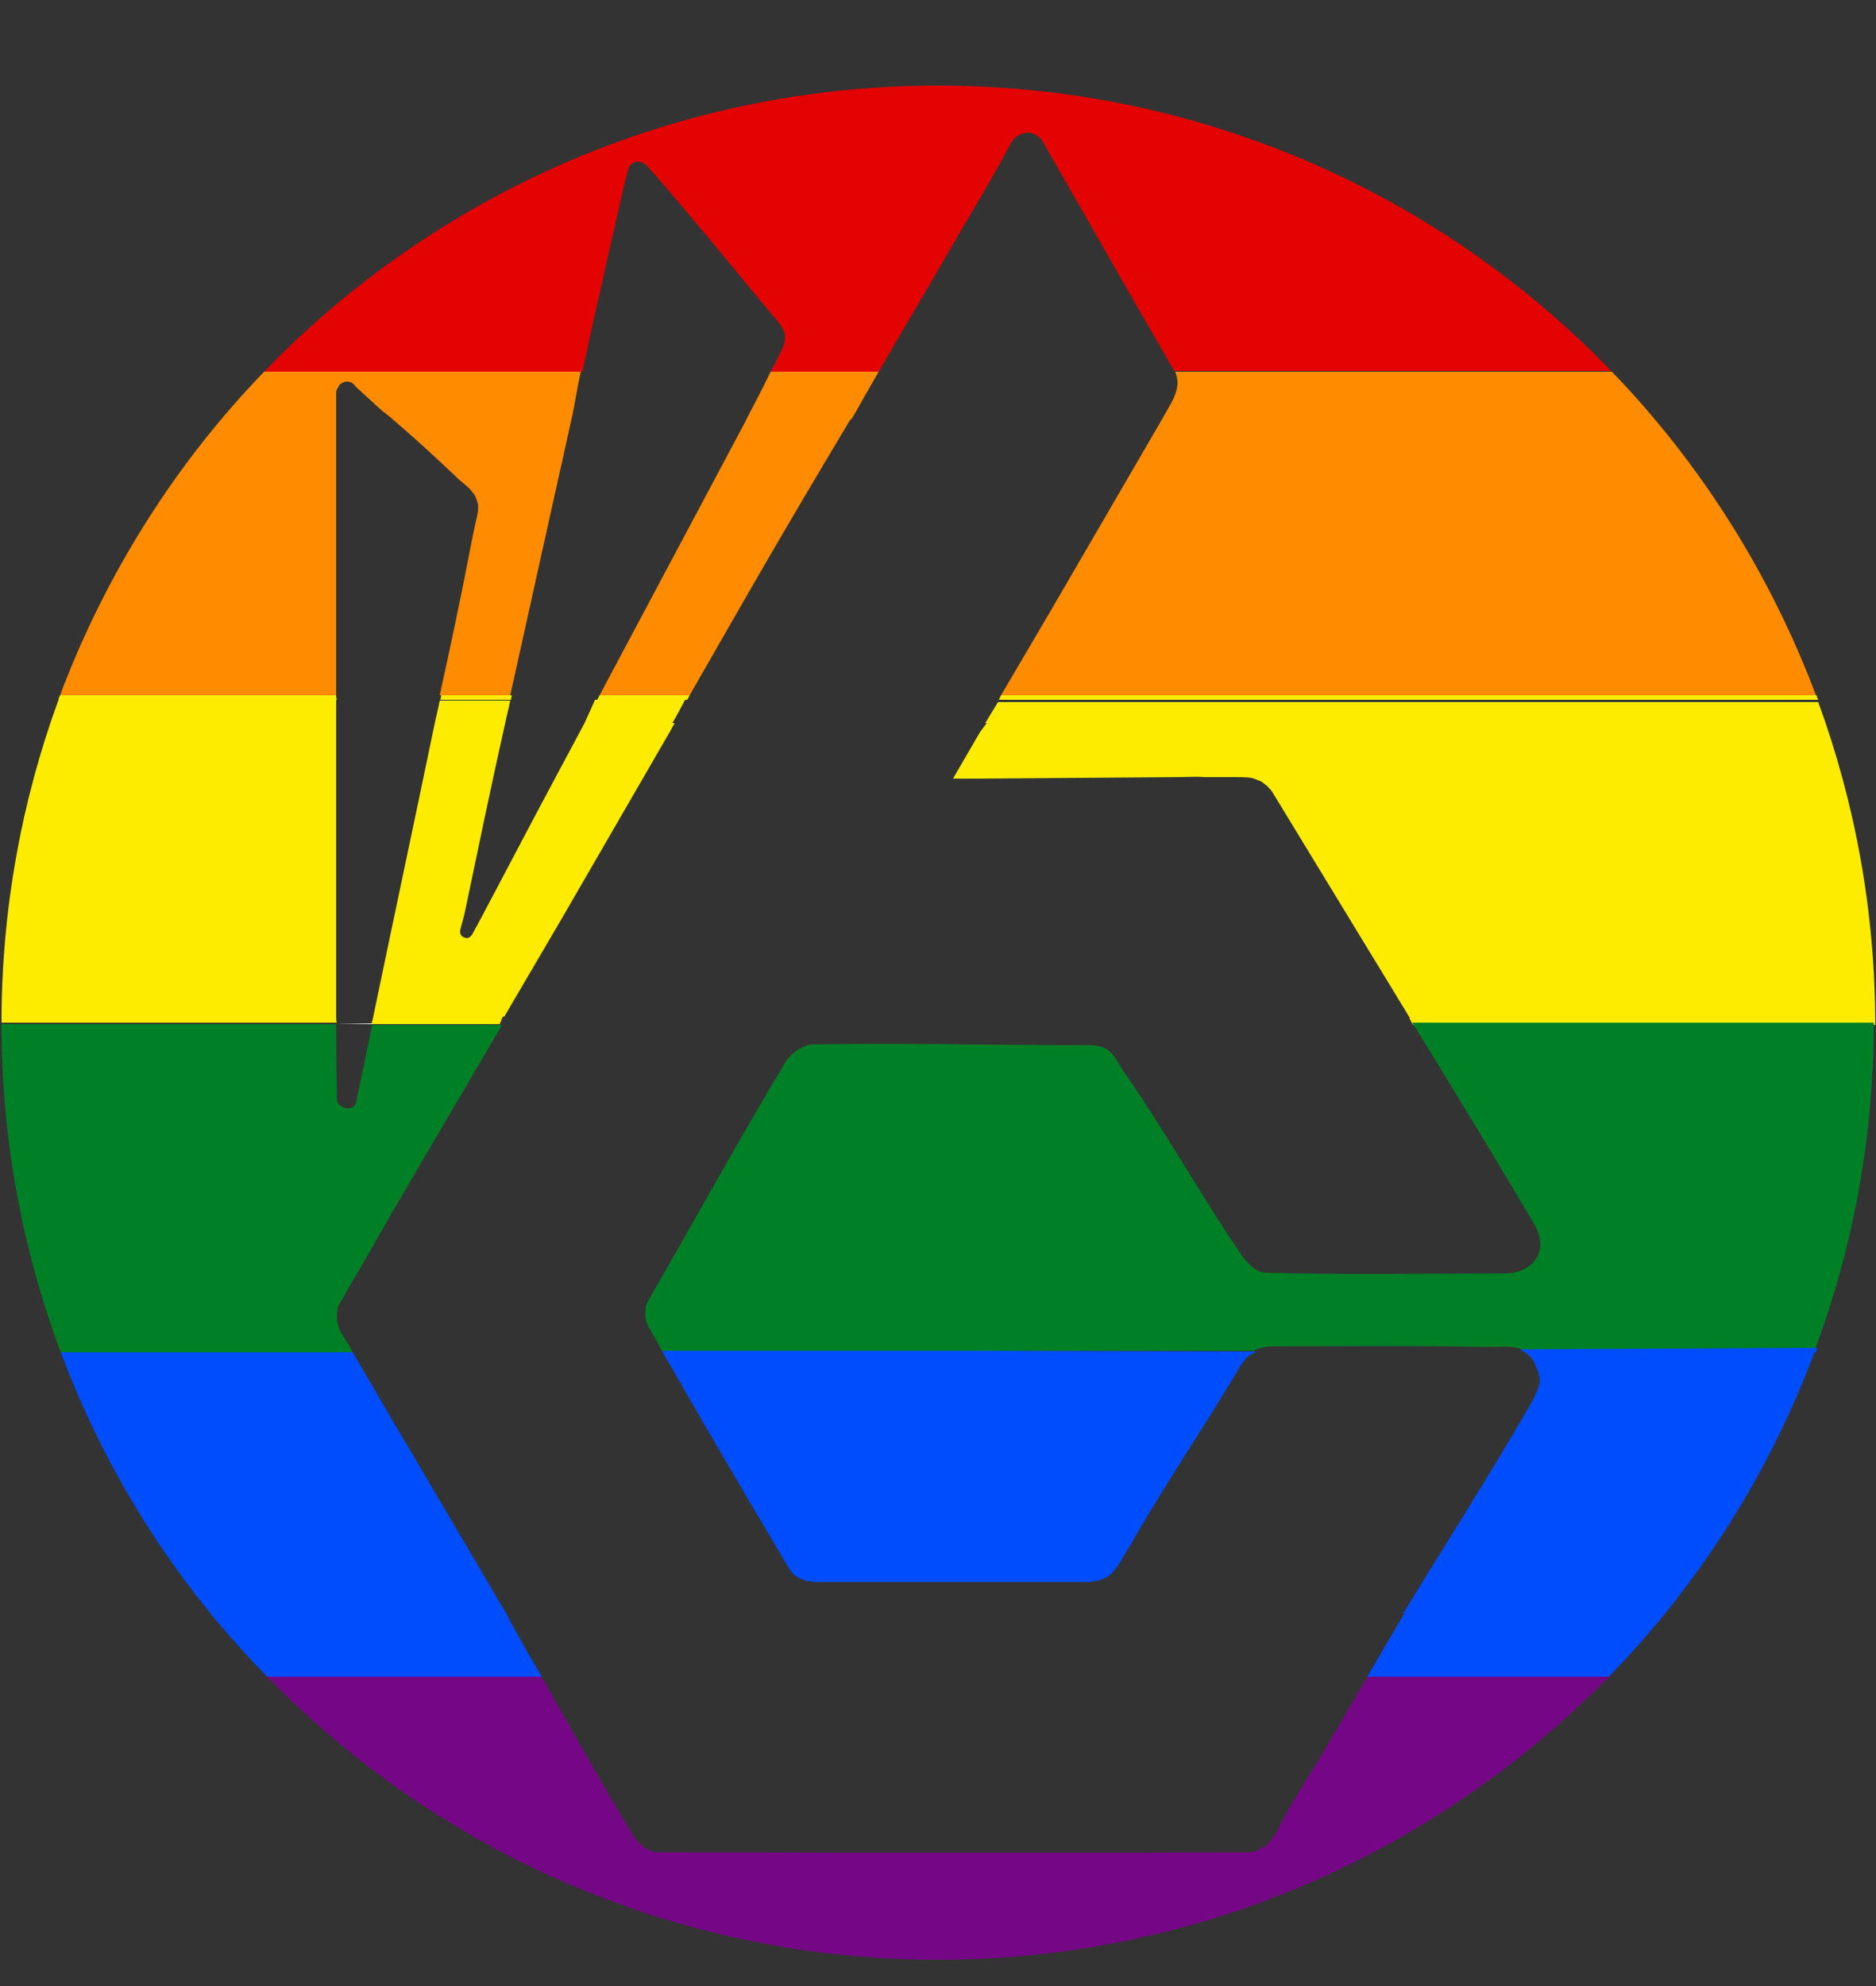 <?xml version="1.0" encoding="utf-8"?>
<!-- Generator: Adobe Illustrator 25.2.3, SVG Export Plug-In . SVG Version: 6.00 Build 0)  -->
<svg version="1.1" id="Layer_1" xmlns="http://www.w3.org/2000/svg" xmlns:xlink="http://www.w3.org/1999/xlink" x="0px" y="0px"
	 viewBox="0 0 250 264.5" style="enable-background:new 0 0 250 264.5;" xml:space="preserve">
<rect x="0" y="0" width="250" height="264.5" fill="#333333" stroke="none"/>
<style type="text/css">
	.st0{fill:#004DFE;}
	.st1{fill:none;}
	.st2{fill:#E30303;}
	.st3{fill:#FE8B00;}
	.st4{fill:#FEEC00;}
	.st5{fill:#008026;}
	.st6{fill:#750786;}
	.st7{fill:#FFFFFF;}
	.st8{fill:none;stroke:#FFFFFF;stroke-width:0;stroke-linecap:round;stroke-linejoin:round;}
</style>
<polygon class="st0" points="166.8,180.4 88.6,180.5 88.2,179.8 167.4,180 "/>
<g>
	<path class="st1" d="M67.4,96.3c-1.9,8.5-3.6,16.7-5.4,25.3l-0.5,1.9c-0.3,1,0.4,1.2,0.6,1.3c0.2,0,0.5,0.2,0.9-0.4l1.3-2.4
		l7.5-14.2l6.2-11.6l1.7-3.1l0.3-0.6l19.4-36.5l0.6-1.2c0,0,1.6-3,2.9-5.5c0.4-0.8,0.8-1.5,1.1-2.1c0.5-0.8,0.9-1.6,0.8-2.7
		c-0.1-1.1-1.2-2.2-1.8-2.9l-3-3.6c0,0-8.2-10-12.5-14.9c-0.6-0.6-1.1-1.4-1.6-1.6c-0.4-0.2-0.7-0.2-1.1-0.1
		c-0.3,0.1-0.6,0.2-0.7,0.5c-0.3,0.4-0.5,1.4-0.6,2c-1.9,8.4-3.8,16.9-5.7,25.4c-0.5,2.2-0.9,4.4-1.3,6.6
		c-2.7,12.1-5.4,24.3-8.1,36.5c0,0.2-0.1,0.4-0.1,0.6C67.8,94.2,67.6,95.3,67.4,96.3z"/>
	<path class="st1" d="M58,96.4C58,96.4,58,96.4,58,96.4c0.3-1.1,0.5-2.2,0.7-3.2c0-0.2,0.1-0.4,0.1-0.6c1.4-6.4,2.7-12.9,4-19.2
		c0,0,0.6-2.6,0.8-3.9c0.2-0.8,0.5-1.8,0.2-2.7c-0.3-0.7-0.5-1-0.7-1.3c-0.4-0.5-1-0.9-1.7-1.6c0,0-5-4.7-8.7-7.9
		c-0.5-0.5-1.6-1.3-1.6-1.3s-2.4-2.2-3.5-3.2c-0.3-0.3-0.5-0.5-0.7-0.6c-0.4-0.1-0.6-0.1-0.9,0c-0.3,0.1-0.5,0.2-0.6,0.4
		c-0.1,0.2-0.1,0.2-0.2,0.4c-0.1,0.1-0.2,0.3-0.2,0.6c0,0.4,0,1.2,0,1.2v2.6v0.1c0,12.1,0,24.3,0,36.4c0,0.2,0,0.4,0,0.6
		c0,1,0,2.1,0,3.1c0,0,0,0.1,0,0.1c0,13,0,26,0.1,39.1c0,0-0.1,0-0.1,0c0,0.2,0,0.5,0,0.8h4.8l0.2-0.8
		C52.5,122.5,55.3,109.5,58,96.4z"/>
	<path class="st1" d="M187.7,135.4l0.1,0c-6.1-9.9-18.4-30.2-18.4-30.2c-0.5-0.6-0.7-0.8-1-1c-0.2-0.2-0.4-0.3-0.6-0.4
		c-0.4-0.1-0.6-0.3-1.2-0.4c-0.6-0.1-1.5-0.1-2.1-0.1c-2,0-4.1,0-4.1,0c-1.1-0.1-2.3,0-3.4,0l-26.8,0.2c0,0-2.4,0-3.3,0l3.6-6.2
		l0.9-1.2c-0.1,0-0.1,0-0.2,0l1.8-3.1l0.3-0.6l6.7-11.4c4.9-8.4,14.6-25.1,14.6-25.1c1.4-2.4,3-4.2,1.9-6.6
		c-0.1-0.2-0.2-0.3-0.3-0.5c-5.6-9.6-11-19.2-16.6-28.9c-0.4-0.7-0.6-1.4-1.1-1.7c-0.9-0.7-1.9-0.8-2.9-0.2c-0.6,0.5-1,1.3-1.5,2.1
		c-2.5,4.4-5.2,8.7-7.6,13.2c-3,5.4-6.2,10.7-9.4,16.1c-1.1,1.9-2.2,3.9-3.3,5.8l-0.4,0.6h-0.1c-4.2,7.2-8.6,14.6-12.9,21.9
		c-2.7,4.7-5.7,9.9-8.5,14.8c-0.1,0.2-0.2,0.4-0.3,0.6c-0.6,1-1.2,2.1-1.7,3.1c0,0,0.1,0,0.3,0l-0.6,1.1L75.2,122l-7.8,13.3
		c-0.1,0-0.2,0-0.2,0l-0.4,1H49.6l0,0.1h17.1c-6.3,10.8-12.8,21.5-18.9,32.4l-1.6,2.7c0,0-0.7,1.3-0.8,1.5c-0.1,0.1-0.2,0.4-0.4,0.6
		c-0.1,0.3-0.2,0.5-0.2,0.6c-0.1,0.3-0.1,0.9-0.1,0.9s0,0.1,0,0.3c0,0.2,0.1,0.5,0.1,0.7c0.2,0.5,0.4,1.1,0.6,1.5
		c0.5,0.8,1,1.6,1.4,2.4h0c6.7,11.5,13.6,23.1,20.3,34.6v0.1c0,0,0,0,0.1,0c1.6,2.8,3.2,5.7,4.8,8.5c0.1,0.2,0.2,0.3,0.3,0.5
		c4,7.1,8,14.2,12.2,21.1c0,0,0.1,0.2,0.5,0.6c0.3,0.3,0.7,0.6,0.9,0.7c0.6,0.4,0.9,0.6,2.2,0.6c0,0,50.6,0.1,75.8,0
		c0.5,0,1.3,0,1.3,0c1.5,0,1.9,0,2.8-0.6c0.4-0.2,0.7-0.4,1-0.7c0.3-0.3,0.5-0.6,0.6-0.8c0.3-0.3,0.5-0.6,0.6-1
		c1.7-3.1,5.6-9.5,5.6-9.5l6.1-10.3l0.3-0.5l4.4-7.5l0.6-1c-0.2,0-0.4,0-0.6,0l0.5-0.1c5.4-9,11.2-17.9,16.4-26.9
		c0.6-1,1.5-2.5,1.7-3.8c0.1-0.8-0.3-1.7-0.6-2.2c-0.3-0.6-0.7-1.2-1.4-1.7h0.1c-0.2-0.1-0.4-0.2-0.7-0.3c-1.2-0.4-2.9-0.2-3.9-0.2
		c-9.5-0.2-18.9-0.1-28.3-0.1c-1.3,0-2.3,0.1-3.2,0.6h0c-0.8,0.5-1.5,1.2-2.2,2.5c-4.3,7.3-9.1,14.3-13.3,21.5
		c-0.5,0.8-1.1,1.9-1.9,3.2c0,0-1.1,2.3-2.5,2.9c-0.7,0.3-1,0.5-2.9,0.5h-35c-0.7,0-2,0-2.9-0.6c-0.4-0.2-0.6-0.4-0.8-0.6
		c-0.6-0.7-1.1-1.7-1.1-1.7s-8.9-15-13.3-22.7c-0.9-1.6-1.9-3.3-2.9-5h0c-0.5-0.9-1-1.7-1.4-2.5c-0.3-0.4-0.5-0.6-0.6-1.2
		c-0.2-0.6-0.2-1.1-0.2-1.1c0-0.5,0-1.4,0.3-1.7c6.1-10.6,12.1-21.5,18.4-32c0.6-1.1,2.4-2.3,3.7-2.3c11.7-0.2,25.1,0.1,36.8,0.1
		c3,0,3.4,1.8,4.4,3.3c5.5,8,10.1,16.3,15.6,24.3c0.9,1.3,2,2.6,3.4,2.7c10.7,0.3,21.5,0.1,32.2,0.1c3.8-0.2,5.6-3.2,3.7-6.5
		c-5.4-9.1-10.6-17.7-16.1-26.7h61.5c0,0,0-0.1,0-0.1h-61.6C188.1,136,187.9,135.7,187.7,135.4z"/>
	<path class="st1" d="M44.8,136.3H0.2c0,0,0,0.1,0,0.1L44.8,136.3C44.8,136.4,44.8,136.3,44.8,136.3z"/>
	<path class="st1" d="M76.1,56.1c0,0,0.1,0,0.1,0C76.2,56.1,76.2,56.1,76.1,56.1z"/>
	<path class="st1" d="M73.5,56.1c0.1,0,0.2,0,0.3,0C73.7,56.1,73.6,56.1,73.5,56.1z"/>
	<path class="st1" d="M44.9,146.4c0,0,0,0.4,0.2,0.6c0.6,0.6,1,0.6,1.4,0.6c0.2,0,0.7-0.2,0.9-0.6c0-0.1,0.1-0.2,0.1-0.4l0.3-1.4
		l1.8-8.7h-4.8C44.8,139.9,44.9,146.4,44.9,146.4z"/>
	<path class="st1" d="M74.3,56.1c0.3,0,0.6,0,1,0C75,56.1,74.7,56.1,74.3,56.1z"/>
	<path class="st2" d="M83.3,24.1c0.2-0.6,0.4-1.7,0.6-2c0.2-0.3,0.5-0.4,0.7-0.5c0.4-0.1,0.7-0.1,1.1,0.1c0.5,0.2,1,1,1.6,1.6
		c4.3,4.9,12.5,14.9,12.5,14.9l3,3.6c0.6,0.7,1.7,1.8,1.8,2.9c0.1,1.1-0.4,1.8-0.8,2.7c-0.3,0.6-0.7,1.3-1.1,2.1h14.4
		c3.1-5.4,6.3-10.7,9.4-16.1c2.5-4.4,5.2-8.7,7.6-13.2c0.5-0.8,0.8-1.7,1.5-2.1c1-0.6,2-0.6,2.9,0.2c0.5,0.4,0.7,1,1.1,1.7
		c5.6,9.7,11,19.3,16.6,28.9c0.1,0.2,0.2,0.4,0.3,0.5h58.2C192.1,26,160.2,11.4,125,11.4S57.9,26,35.2,49.5h42.4
		C79.4,41.1,81.4,32.5,83.3,24.1z"/>
	<path class="st3" d="M99.9,55l-0.6,1.2L79.9,92.6h12c2.8-4.9,5.8-10.1,8.5-14.8c4.2-7.3,8.6-14.7,12.9-21.9h0.1l0.4-0.6
		c1.1-2,2.2-3.9,3.3-5.8h-14.4C101.5,52,99.9,55,99.9,55z"/>
	<path class="st3" d="M44.8,56.2L44.8,56.2v-2.7c0,0,0-0.8,0-1.2c0-0.3,0.1-0.5,0.2-0.6c0.1-0.2,0.1-0.2,0.2-0.4
		c0.2-0.2,0.4-0.3,0.6-0.4c0.3-0.1,0.6-0.1,0.9,0c0.3,0.1,0.5,0.3,0.7,0.6c1.1,1,3.5,3.2,3.5,3.2s1.1,0.8,1.6,1.3
		c3.8,3.2,8.7,7.9,8.7,7.9c0.7,0.6,1.4,1.1,1.7,1.6c0.3,0.3,0.5,0.6,0.7,1.3c0.3,0.8,0,1.8-0.2,2.7c-0.3,1.3-0.8,3.9-0.8,3.9
		c-1.2,6.3-2.6,12.8-4,19.2h9.4c2.7-12.2,5.4-24.4,8.1-36.5c0.5-2.2,0.8-4.4,1.3-6.6H35.2C23.4,61.7,14.1,76.4,8,92.6h36.8
		C44.8,80.5,44.8,68.3,44.8,56.2z M76.2,56.1c0,0-0.1,0-0.1,0C76.2,56.1,76.2,56.1,76.2,56.1z M75.3,56.1c-0.4,0-0.7,0-1,0
		C74.7,56.1,75,56.1,75.3,56.1z M73.8,56.1c-0.1,0-0.2,0-0.3,0C73.6,56.1,73.7,56.1,73.8,56.1z"/>
	<path class="st3" d="M154.7,56.1c0,0-9.7,16.7-14.6,25.1l-6.7,11.4H242c-6.1-16.2-15.4-30.9-27.2-43.1h-58.2
		C157.6,51.8,156,53.7,154.7,56.1z"/>
	<path class="st4" d="M131.3,96.3c0.1,0,0.2,0,0.2,0l-0.9,1.2l-3.6,6.2c0.9,0,3.3,0,3.3,0l26.8-0.2c1.1,0,2.3-0.1,3.4,0
		c0,0,2.1,0,4.1,0c0.6,0,1.6,0,2.1,0.1c0.6,0.1,0.8,0.3,1.2,0.4c0.2,0.1,0.4,0.2,0.6,0.4c0.3,0.2,0.6,0.5,1,1
		c0,0,12.3,20.2,18.4,30.2l-0.1,0c0.2,0.3,0.3,0.6,0.5,0.9h61.6c0,0,0,0,0,0c0-15.1-2.7-29.6-7.6-43H133L131.3,96.3z"/>
	<path class="st4" d="M44.8,135.5C44.9,135.5,44.9,135.5,44.8,135.5c0-13.1,0-26.1,0-39.1c0,0,0-0.1,0-0.1c0-1,0-2.1,0-3.1H7.8
		c-4.9,13.4-7.6,27.9-7.6,43c0,0,0,0,0,0h44.7C44.8,136,44.8,135.8,44.8,135.5z"/>
	<path class="st4" d="M77.9,96.3l-6.2,11.6l-7.5,14.2l-1.3,2.4c-0.5,0.6-0.7,0.4-0.9,0.4c-0.3-0.1-0.9-0.3-0.6-1.3l0.5-1.9
		c1.8-8.6,3.5-16.8,5.4-25.3c0.2-1,0.5-2.1,0.7-3.1h-9.4c-0.2,1.1-0.5,2.2-0.7,3.2c0,0,0,0,0,0c-2.7,13-5.5,26.1-8.2,39.1l-0.2,0.8
		h17.1l0.4-1c0.1,0,0.2,0,0.2,0l7.8-13.3l14.3-24.7l0.6-1.1c-0.2,0-0.3,0-0.3,0c0.6-1,1.1-2,1.7-3.1h-12L77.9,96.3z"/>
	<path class="st4" d="M44.8,92.6H8c-0.1,0.2-0.2,0.4-0.2,0.6h37.1C44.8,93,44.8,92.8,44.8,92.6z"/>
	<path class="st4" d="M133.4,92.6l-0.3,0.6h109.2c-0.1-0.2-0.2-0.4-0.2-0.6H133.4z"/>
	<path class="st4" d="M68.1,93.2c0-0.2,0.1-0.4,0.1-0.6h-9.4c0,0.2-0.1,0.4-0.1,0.6H68.1z"/>
	<path class="st4" d="M79.6,93.2h12c0.1-0.2,0.2-0.4,0.3-0.6h-12L79.6,93.2z"/>
	<path class="st5" d="M204.5,163.1c1.9,3.3,0.1,6.3-3.7,6.5c-10.7,0-21.5,0.2-32.2-0.1c-1.4-0.1-2.5-1.4-3.4-2.7
		c-5.4-8-10-16.3-15.6-24.3c-1-1.5-1.4-3.3-4.4-3.3c-11.7,0-25.1-0.3-36.8-0.1c-1.3,0-3,1.2-3.7,2.3c-6.3,10.5-12.3,21.4-18.4,32
		c-0.3,0.4-0.3,1.3-0.3,1.7c0,0,0,0.6,0.2,1.1c0.2,0.6,0.4,0.8,0.6,1.2c0.5,0.8,1,1.7,1.4,2.5h78.9h0c0.8-0.5,1.8-0.6,3.2-0.6
		c9.5,0,18.9-0.1,28.3,0.1c1,0,2.7-0.2,3.9,0.2c0.2,0.1,0.5,0.2,0.7,0.3h38.6c5.1-13.6,7.9-28.3,7.9-43.7h-61.5
		C193.9,145.4,199.1,154,204.5,163.1z"/>
	<path class="st5" d="M47,180.1L47,180.1c-0.4-0.8-0.9-1.6-1.4-2.4c-0.3-0.4-0.5-1-0.6-1.5c-0.1-0.2-0.1-0.5-0.1-0.7l0,0v-0.3
		c0,0,0-0.6,0.1-0.9c0-0.2,0.1-0.4,0.2-0.6c0.2-0.3,0.3-0.6,0.4-0.6c0.1-0.2,0.8-1.5,0.8-1.5l1.6-2.7c6.2-10.9,12.6-21.6,18.9-32.4
		H49.6l-1.8,8.7l-0.3,1.4c0,0.2-0.1,0.3-0.1,0.4c-0.2,0.5-0.7,0.6-0.9,0.6c-0.4,0-0.8,0-1.4-0.6c-0.2-0.2-0.2-0.6-0.2-0.6
		s-0.1-6.4-0.1-10H0.2c0,15.4,2.8,30.1,7.9,43.7L47,180.1C46.9,180.1,46.9,180.1,47,180.1z"/>
	<path class="st0" d="M67.4,214.8C67.3,214.8,67.3,214.8,67.4,214.8L67.4,214.8c-6.8-11.6-13.7-23.2-20.4-34.7c0,0,0,0,0,0H8.1
		c6.1,16.3,15.5,31,27.5,43.2h36.6C70.5,220.5,68.9,217.6,67.4,214.8z"/>
	<path class="st0" d="M88.3,180.1c1,1.7,2,3.4,2.9,5c4.4,7.7,13.3,22.7,13.3,22.7s0.5,0.9,1.1,1.7c0.3,0.3,0.5,0.5,0.8,0.6
		c0.9,0.6,2.2,0.6,2.9,0.6h35c1.8,0,2.1-0.2,2.9-0.5c1.4-0.6,2.5-2.9,2.5-2.9c0.8-1.3,1.5-2.4,1.9-3.2c4.2-7.2,9-14.3,13.3-21.5
		c0.7-1.3,1.4-2.1,2.2-2.5H88.3L88.3,180.1z"/>
	<path class="st0" d="M203.2,180.1c0.7,0.4,1.2,1.1,1.4,1.7c0.3,0.6,0.6,1.4,0.6,2.2c-0.2,1.3-1.1,2.8-1.7,3.8
		c-5.2,9-10.9,17.9-16.4,26.9l-0.5,0.1c0.2,0,0.4,0,0.6,0l-0.6,1l-4.4,7.5h32.2c11.9-12.2,21.3-26.9,27.4-43.2H203.2L203.2,180.1z"
		/>
	<path class="st6" d="M175.9,234.1c0,0-4,6.3-5.6,9.5c-0.2,0.4-0.4,0.7-0.6,1c-0.2,0.3-0.4,0.6-0.6,0.8c-0.3,0.4-0.6,0.6-1,0.7
		c-0.8,0.6-1.3,0.6-2.8,0.6c0,0-0.8,0-1.3,0c-25.2,0.1-75.8,0-75.8,0c-1.3,0-1.6-0.2-2.2-0.6c-0.2-0.1-0.6-0.5-0.9-0.7
		c-0.4-0.4-0.5-0.6-0.5-0.6c-4.2-6.9-8.2-14-12.2-21.1H36c22.6,23,54.2,37.3,89,37.3s66.3-14.3,89-37.3h-32L175.9,234.1z"/>
	<path class="st6" d="M182,223.8h32c0.2-0.2,0.3-0.3,0.5-0.5h-32.2L182,223.8z"/>
	<path class="st6" d="M72.1,223.3H35.5c0.2,0.2,0.3,0.3,0.5,0.5h36.4C72.3,223.6,72.2,223.5,72.1,223.3z"/>
	<path class="st7" d="M44.8,175.4c0-0.2,0-0.3,0-0.3L44.8,175.4L44.8,175.4z"/>
	<path class="st8" d="M44.8,96.3C44.8,96.4,44.8,96.4,44.8,96.3"/>
	<path class="st7" d="M44.8,136.4h4.8l0-0.1L44.8,136.4C44.8,136.3,44.8,136.4,44.8,136.4z"/>
</g>
<path class="st0" d="M203.5,180.2c0.1,0.1,38.5-0.1,38.5-0.1l0.2-0.6l-39.5,0.2C202.6,179.8,203.3,180.2,203.5,180.2z"/>
</svg>
